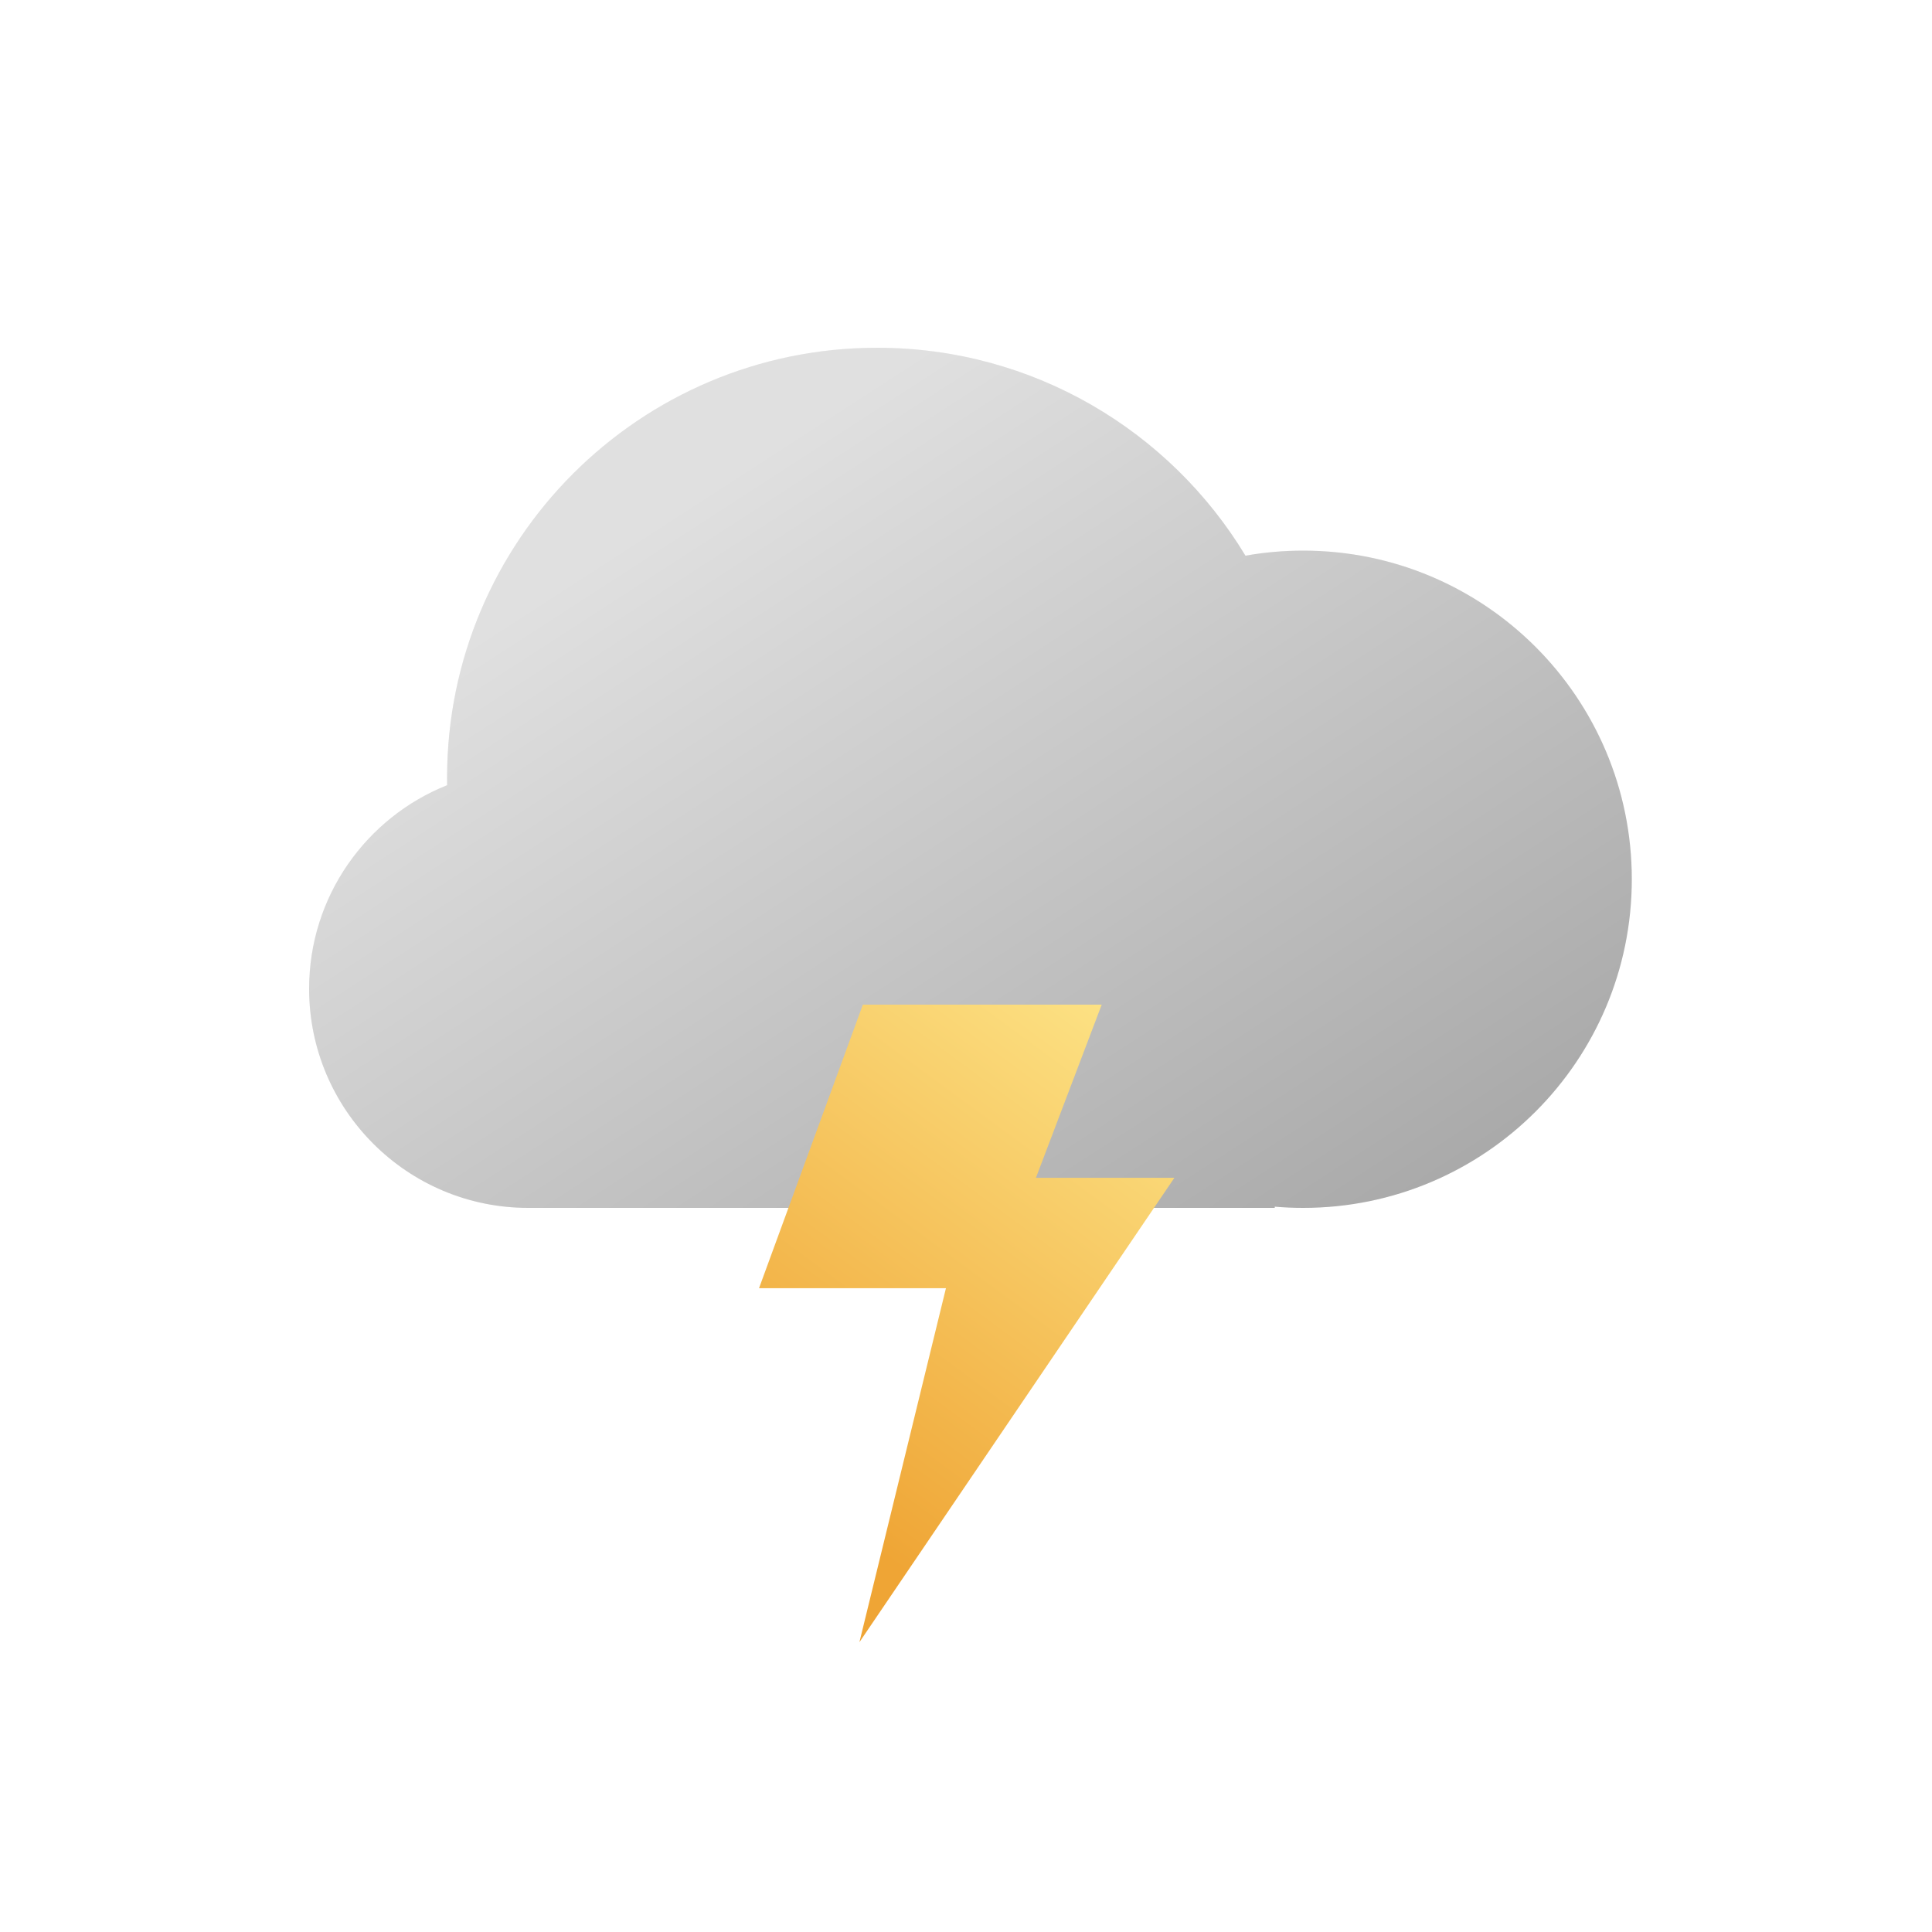 <svg width="200" height="200" viewBox="0 0 200 200" fill="none" xmlns="http://www.w3.org/2000/svg">
<g clip-path="url(#clip0_27_290)">
<path fill-rule="evenodd" clip-rule="evenodd" d="M46.281 80.52C46.281 80.775 46.283 81.03 46.288 81.283C37.916 84.619 32 92.799 32 102.36C32 114.886 42.154 125.04 54.68 125.04H131.96V124.914C132.93 124.998 133.911 125.04 134.903 125.04C153.692 125.04 168.923 109.809 168.923 91.02C168.923 72.231 153.692 57 134.903 57C132.865 57 130.869 57.18 128.929 57.523C121.132 44.623 106.974 36 90.801 36C66.214 36 46.281 55.932 46.281 80.52Z" fill="#F3F3F3" fill-opacity="0.5"/>
<path fill-rule="evenodd" clip-rule="evenodd" d="M46.281 80.52C46.281 80.775 46.283 81.03 46.288 81.283C37.916 84.619 32 92.799 32 102.36C32 114.886 42.154 125.04 54.68 125.04H131.96V124.914C132.93 124.998 133.911 125.04 134.903 125.04C153.692 125.04 168.923 109.809 168.923 91.02C168.923 72.231 153.692 57 134.903 57C132.865 57 130.869 57.18 128.929 57.523C121.132 44.623 106.974 36 90.801 36C66.214 36 46.281 55.932 46.281 80.52Z" fill="url(#paint0_linear_27_290)"/>
<g filter="url(#filter0_i_27_290)">
<path d="M114.475 104H89.75L79 133.354H98.35L89.392 170L122 121.923H107.667L114.475 104Z" fill="url(#paint1_linear_27_290)"/>
</g>
</g>
<defs>
<filter id="filter0_i_27_290" x="78.574" y="104" width="43.426" height="66" filterUnits="userSpaceOnUse" color-interpolation-filters="sRGB">
<feFlood flood-opacity="0" result="BackgroundImageFix"/>
<feBlend mode="normal" in="SourceGraphic" in2="BackgroundImageFix" result="shape"/>
<feColorMatrix in="SourceAlpha" type="matrix" values="0 0 0 0 0 0 0 0 0 0 0 0 0 0 0 0 0 0 127 0" result="hardAlpha"/>
<feOffset dx="-0.426"/>
<feGaussianBlur stdDeviation="0.958"/>
<feComposite in2="hardAlpha" operator="arithmetic" k2="-1" k3="1"/>
<feColorMatrix type="matrix" values="0 0 0 0 1 0 0 0 0 1 0 0 0 0 1 0 0 0 0.5 0"/>
<feBlend mode="normal" in2="shape" result="effect1_innerShadow_27_290"/>
</filter>
<linearGradient id="paint0_linear_27_290" x1="61.871" y1="57.742" x2="132.93" y2="167.589" gradientUnits="userSpaceOnUse">
<stop stop-color="#E0E0E0"/>
<stop offset="0.859" stop-color="#A4A4A4"/>
</linearGradient>
<linearGradient id="paint1_linear_27_290" x1="95.185" y1="163.643" x2="137.981" y2="105.467" gradientUnits="userSpaceOnUse">
<stop stop-color="#EFA535"/>
<stop offset="1" stop-color="#FFEE94"/>
</linearGradient>
<clipPath id="clip0_27_290">
<rect width="200" height="200" fill="white"/>
</clipPath>
</defs>
</svg>
